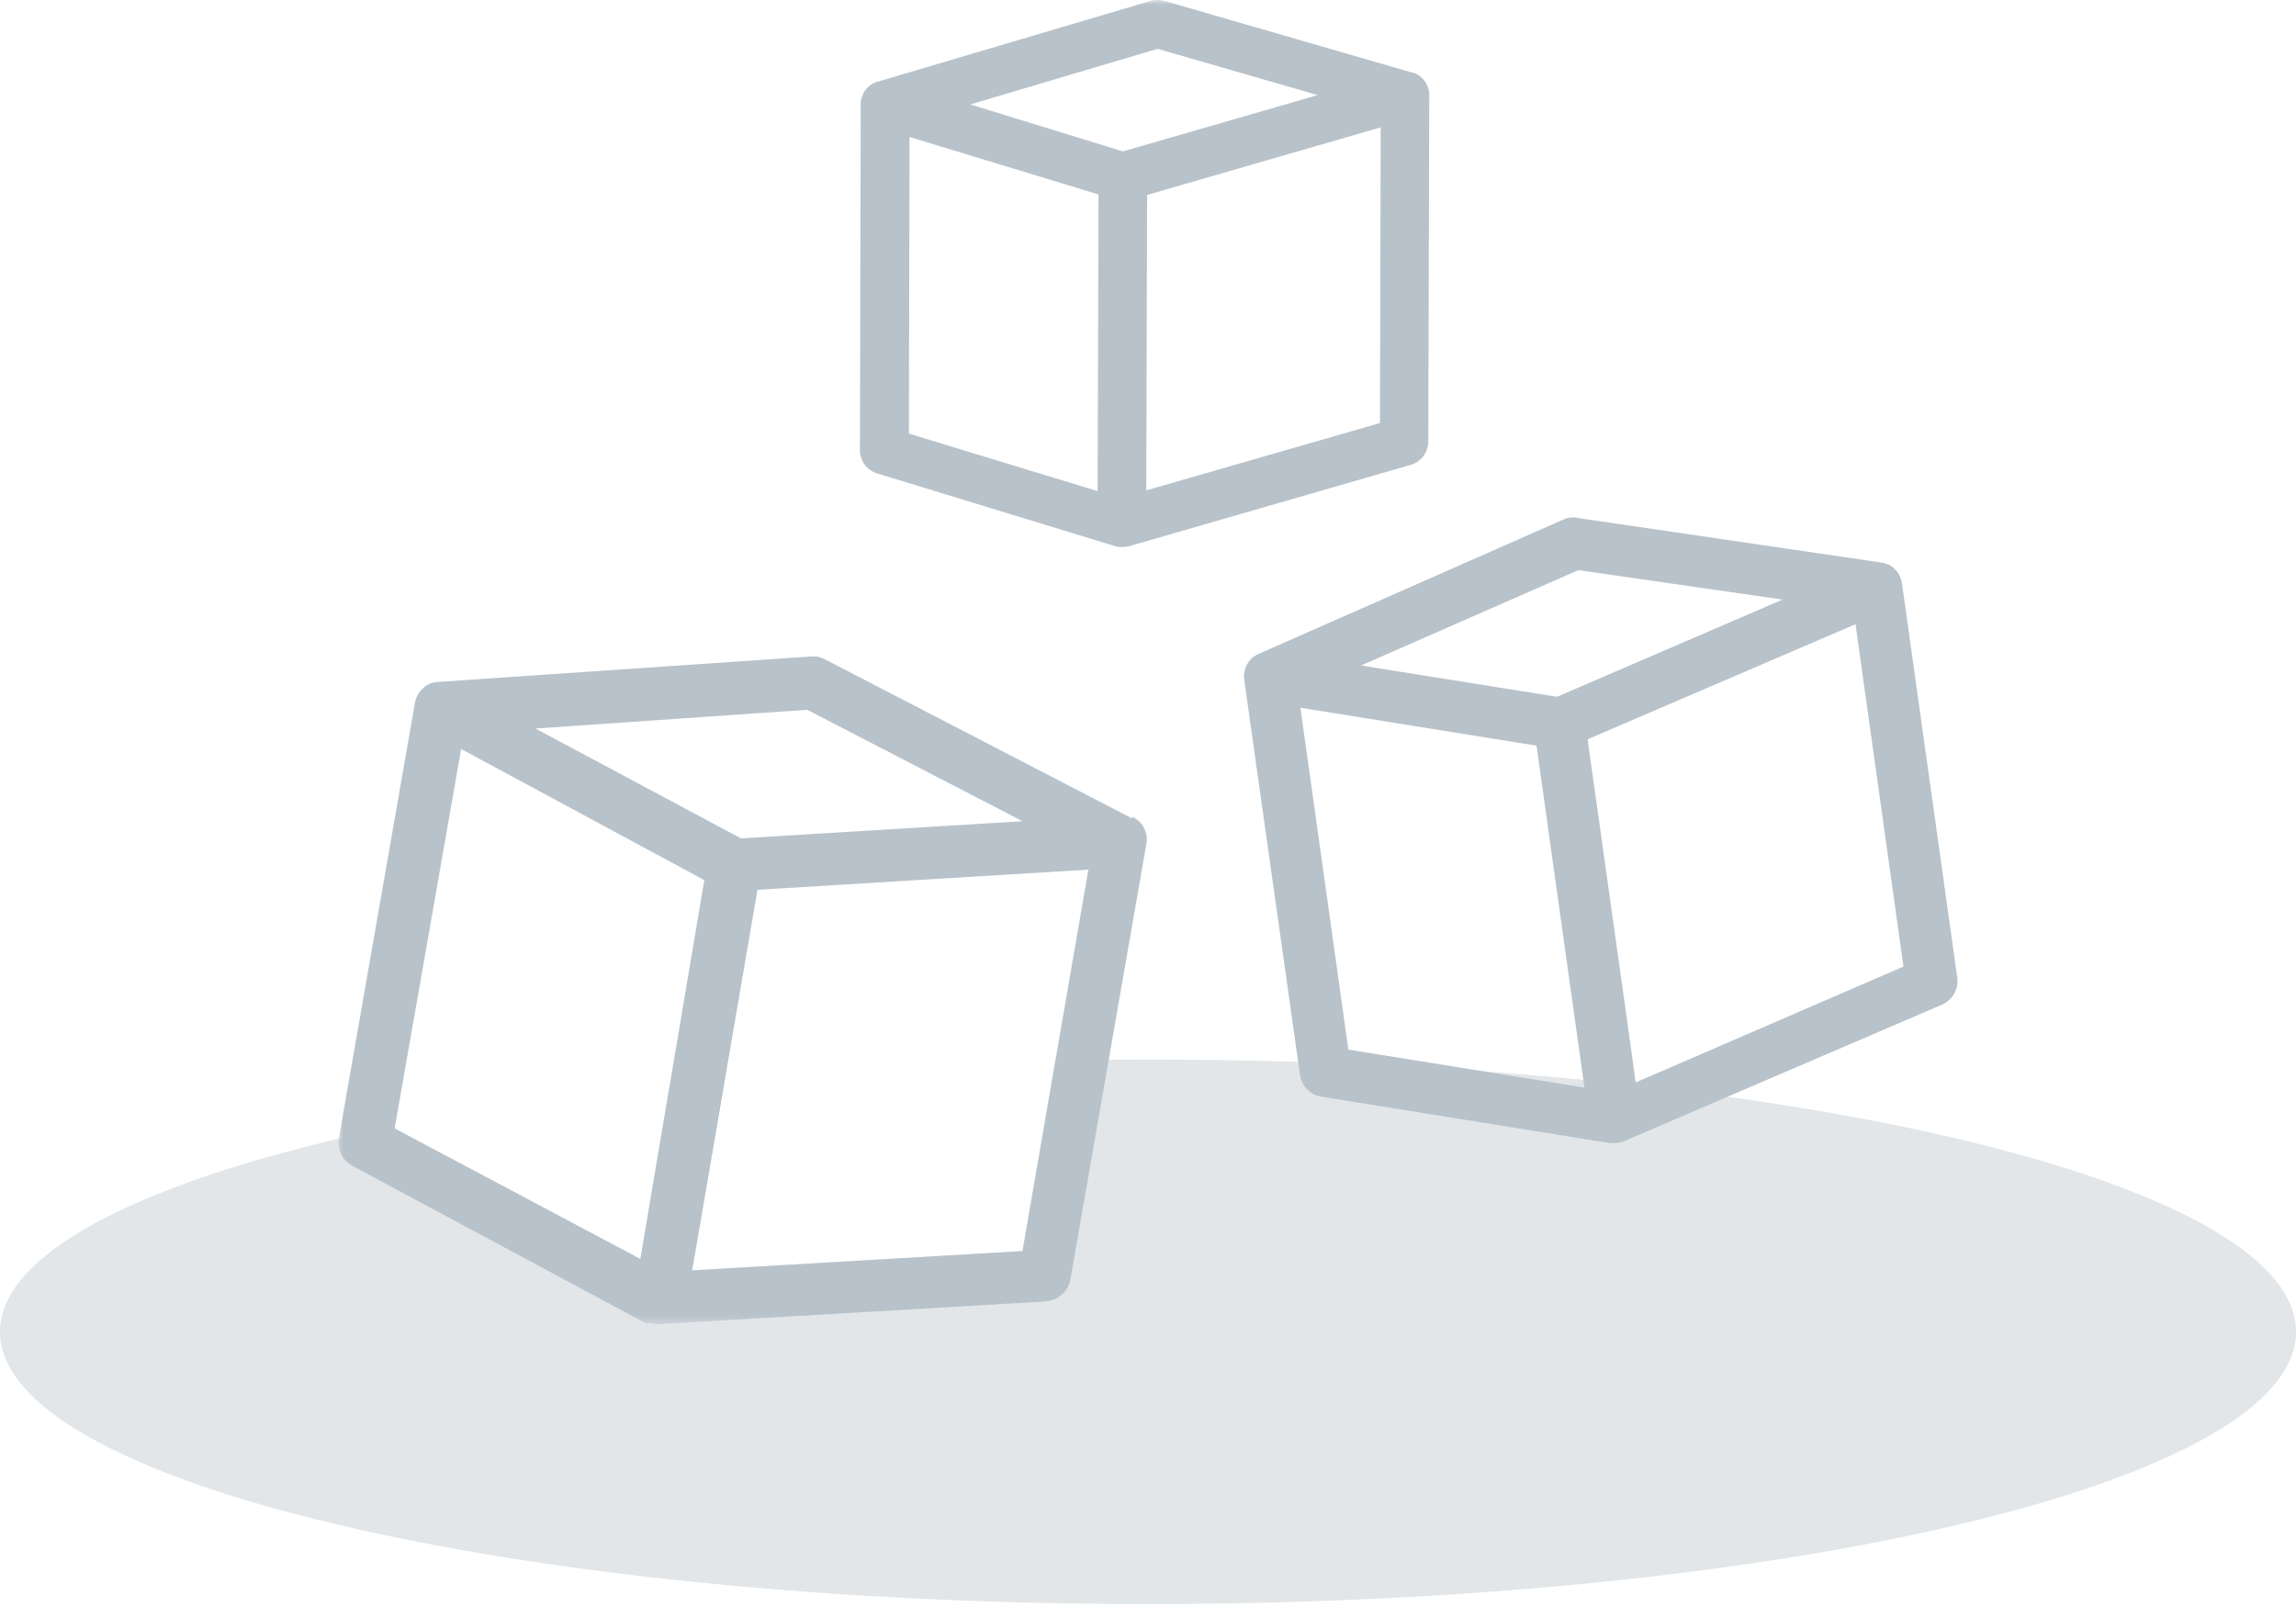 <svg xmlns="http://www.w3.org/2000/svg" xmlns:xlink="http://www.w3.org/1999/xlink" viewBox="0 0 240 168">
  <defs>
    <path id="a" d="M0 0h170v138.462H0z"/>
  </defs>
  <g fill="none" fill-rule="evenodd">
    <path d="M120 110.77c66.274 0 120 12.742 120 28.46 0 15.72-53.726 28.462-120 28.462S0 154.95 0 139.231c0-8.576 15.991-16.266 41.287-21.484l-.037.225 25.689 13.648 3.08-18.272c1.897-.207 3.82-.402 5.769-.585l-3.29 19.165-.162.884 34.548-2.02 3.439-19.932c3.192-.06 6.42-.09 9.677-.09z" fill="#E2E6E8"/>
    <g transform="translate(35.385)">
      <mask id="b" fill="#fff">
        <use xlink:href="#a"/>
      </mask>
      <path d="M59.687 14.32l19.756 6.008-.093 31.016-19.73-6.013.067-31.01zm25.93-9.216l16.745 4.836-20.367 5.886-15.956-4.906 19.578-5.816zm23.245 39.122l-24.426 7.04.084-30.886 24.42-7.065-.078 30.911zm-52.553 5.267l24.836 7.594c.329.096.67.122 1.01.084l.404-.05 29.521-8.523a2.543 2.543 0 001.833-2.421l.102-36.21c0-.797-.376-1.55-1.01-2.026a1.77 1.77 0 00-.814-.364L86.292.085a2.76 2.76 0 00-1.434.02L56.425 8.522c-.285.07-.555.189-.803.352a2.543 2.543 0 00-1.036 2.02l-.081 36.18a2.54 2.54 0 001.804 2.419zm79.28 63.67l-.414-3.04-4.609-32.836 28.005-12.032 5.013 35.794-27.996 12.114zm-30.03-3.433l-5.014-35.742 24.682 3.967 5.01 35.745-24.679-3.97zM129.605 59.6l21.336 3.083-23.57 10.161-20.487-3.273 22.721-9.971zm33.83 1.441a2.674 2.674 0 00-1.338-1.985 4.039 4.039 0 00-.931-.261l-31.535-4.63a2.506 2.506 0 00-1.475.096L96.274 68.32a3.013 3.013 0 00-.83.512 2.677 2.677 0 00-.765 2.282l5.825 41.255a2.694 2.694 0 002.223 2.279l30.26 4.87.588-.037c.311-.023.617-.096.902-.22l33.108-14.222a2.685 2.685 0 001.627-2.795l-5.776-41.204zM71.5 130.792l-34.549 2.02.163-.884 6.68-38.904 34.587-2.113-6.881 39.88zM12.82 78.303l25.415 13.704-6.68 39.613-25.69-13.648 6.954-39.669zm58.683 7.55l-29.434 1.794-21.487-11.486 28.41-1.959 22.51 11.652zm11.481-.278L50.859 68.933a2.585 2.585 0 00-1.478-.3l-38.846 2.651a3.35 3.35 0 00-1.036.207 2.774 2.774 0 00-1.518 2.031L.046 118.934a2.78 2.78 0 001.411 2.947l30.77 16.514.136-.024.273-.055c.265.087.545.14.824.146l.192-.038 40.286-2.372.358-.07a2.777 2.777 0 002.211-2.252l7.926-45.444a2.578 2.578 0 00-1.487-2.9l.038.189z" fill="#B8C2CA" mask="url(#b)"/>
    </g>
  </g>
</svg>
